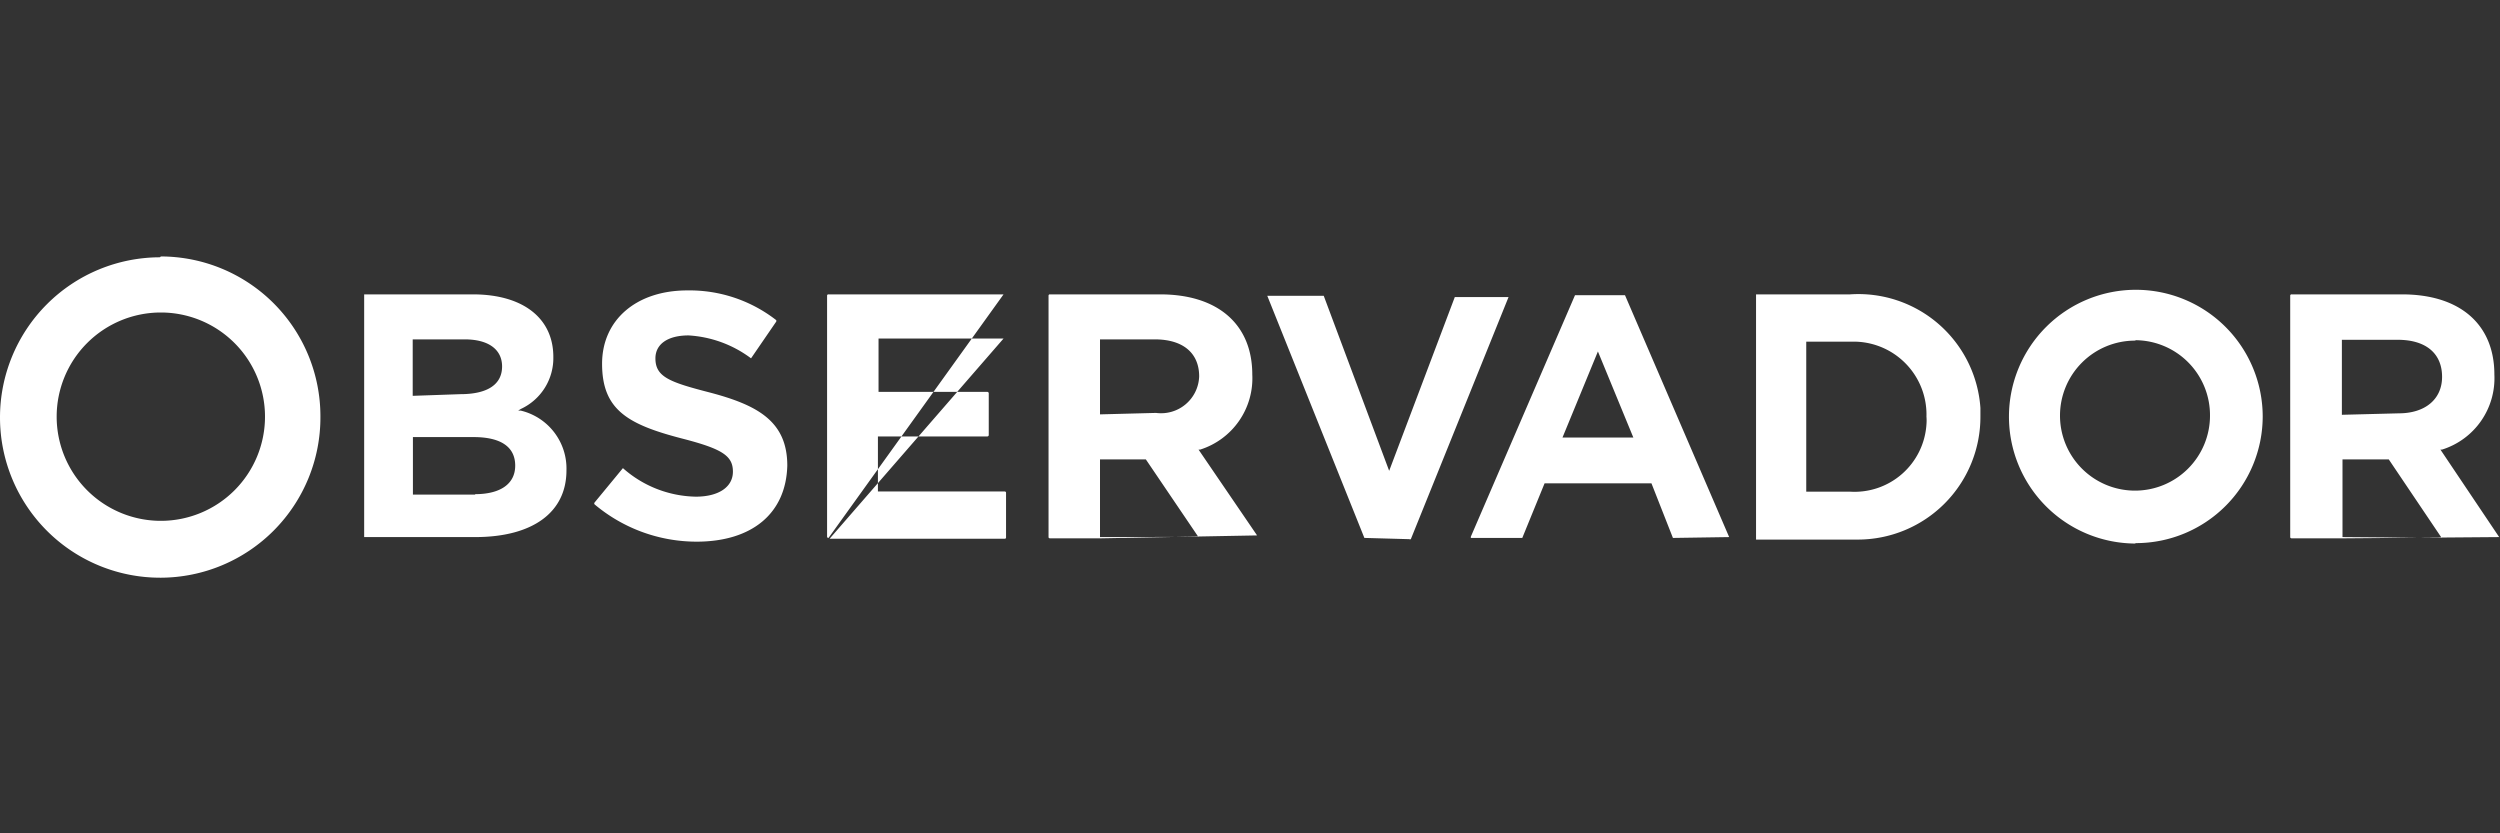 <svg id="obs-icon-observador" xmlns="http://www.w3.org/2000/svg" viewBox="0 0 120 40"><rect x="0" y="0" width="120" height="40" fill="#333333" stroke="none"/><defs><style>.cls-1{fill:#fff;}</style></defs><path class="cls-1" d="M17.42,25.81V14.19m.06-.06H22.7c2.4,0,3.86,1.14,3.86,3h0A2.69,2.69,0,0,1,25,19.63l-.13.08H25a2.86,2.86,0,0,1,2.19,2.87h0c0,2-1.6,3.2-4.39,3.2H17.48Zm5.32,9.59c1.2,0,1.93-.48,1.93-1.37h0c0-.9-.69-1.37-2-1.37H19.82v2.76h3Zm-.7-4.8c1.29,0,2-.46,2-1.33h0c0-.82-.66-1.3-1.79-1.3H19.81V19ZM33.43,26a7.61,7.61,0,0,1-4.89-1.79.07.07,0,0,1,0-.09l1.36-1.65h0a5.41,5.41,0,0,0,3.5,1.37c1.09,0,1.78-.46,1.78-1.2h0c0-.76-.51-1.09-2.4-1.58-2.64-.68-3.88-1.38-3.88-3.6h0c0-2.1,1.64-3.52,4.09-3.52a6.77,6.77,0,0,1,4.26,1.42.07.07,0,0,1,0,.09l-1.2,1.75h0a5.54,5.54,0,0,0-3-1.1c-1,0-1.59.42-1.59,1.1h0c0,.89.67,1.14,2.61,1.64,2.31.61,3.72,1.39,3.72,3.51h0C37.73,24.66,36.08,26,33.43,26Zm6.34-.18s-.07,0-.07-.06V14.19a.06.06,0,0,1,.07-.06h8.4m.06.06v2m-.06.06h-6v2.56h5.22a.07.07,0,0,1,.07.07h0v2a.07.07,0,0,1-.07.07H42.14v2.64h6.08s.07,0,.07.06V25.8a.06.06,0,0,1-.07.06h-8.4Zm9.35,9.52h0L55,22.05H52.8v3.73m0,.06H50.4s-.07,0-.07-.06V14.19a.06.06,0,0,1,.07-.06h5.29c2.77,0,4.42,1.44,4.42,3.85h0a3.59,3.59,0,0,1-2.5,3.6h-.08l2.81,4.12m0,.06Zm-4.85-5.94a1.83,1.83,0,0,0,2.07-1.75h0c0-1.13-.78-1.78-2.13-1.78H52.8v3.6Zm10,6h0L60.83,14.2h2.71l3.14,8.4,3.15-8.34h2.58L67.72,25.88a.11.11,0,0,1-.08,0Zm14.88,0h-.07L79.27,23.2H74.14l-1.07,2.62H70.6v-.06l5-11.59H78l5,11.61m0,.06h0ZM78.4,21l-1.7-4.13L75,21Zm5.89,4.74V14.19m0-.06H88.8a5.87,5.87,0,0,1,6.26,5.45c0,.14,0,.28,0,.42h0a5.89,5.89,0,0,1-5.88,5.9H84.29ZM88.8,23.6a3.46,3.46,0,0,0,3.67-3.23,2.29,2.29,0,0,0,0-.37h0a3.5,3.5,0,0,0-3.4-3.6H86.7v7.2Zm28.4,2.22h0l-2.54-3.77h-2.22v3.73m0,.06H110s-.07,0-.07-.06V14.19a.06.06,0,0,1,.07-.06h5.3c2.78,0,4.43,1.44,4.43,3.85h0a3.59,3.59,0,0,1-2.51,3.6h-.08l2.82,4.2m0,.06Zm-4.82-6c1.27,0,2.08-.68,2.08-1.75h0c0-1.13-.78-1.78-2.13-1.78h-2.68v3.6Zm-12.66,6.25A6.09,6.09,0,1,1,108.61,20,6.09,6.09,0,0,1,102.52,26.07Zm0-9.74a3.6,3.6,0,1,0,3.6,3.6A3.6,3.6,0,0,0,102.52,16.33Zm-94.8-4A7.69,7.69,0,1,0,15.38,20v0a7.67,7.67,0,0,0-7.66-7.69h0ZM7.72,25a5,5,0,1,1,5-5v0a5,5,0,0,1-5,5Z"/></svg>